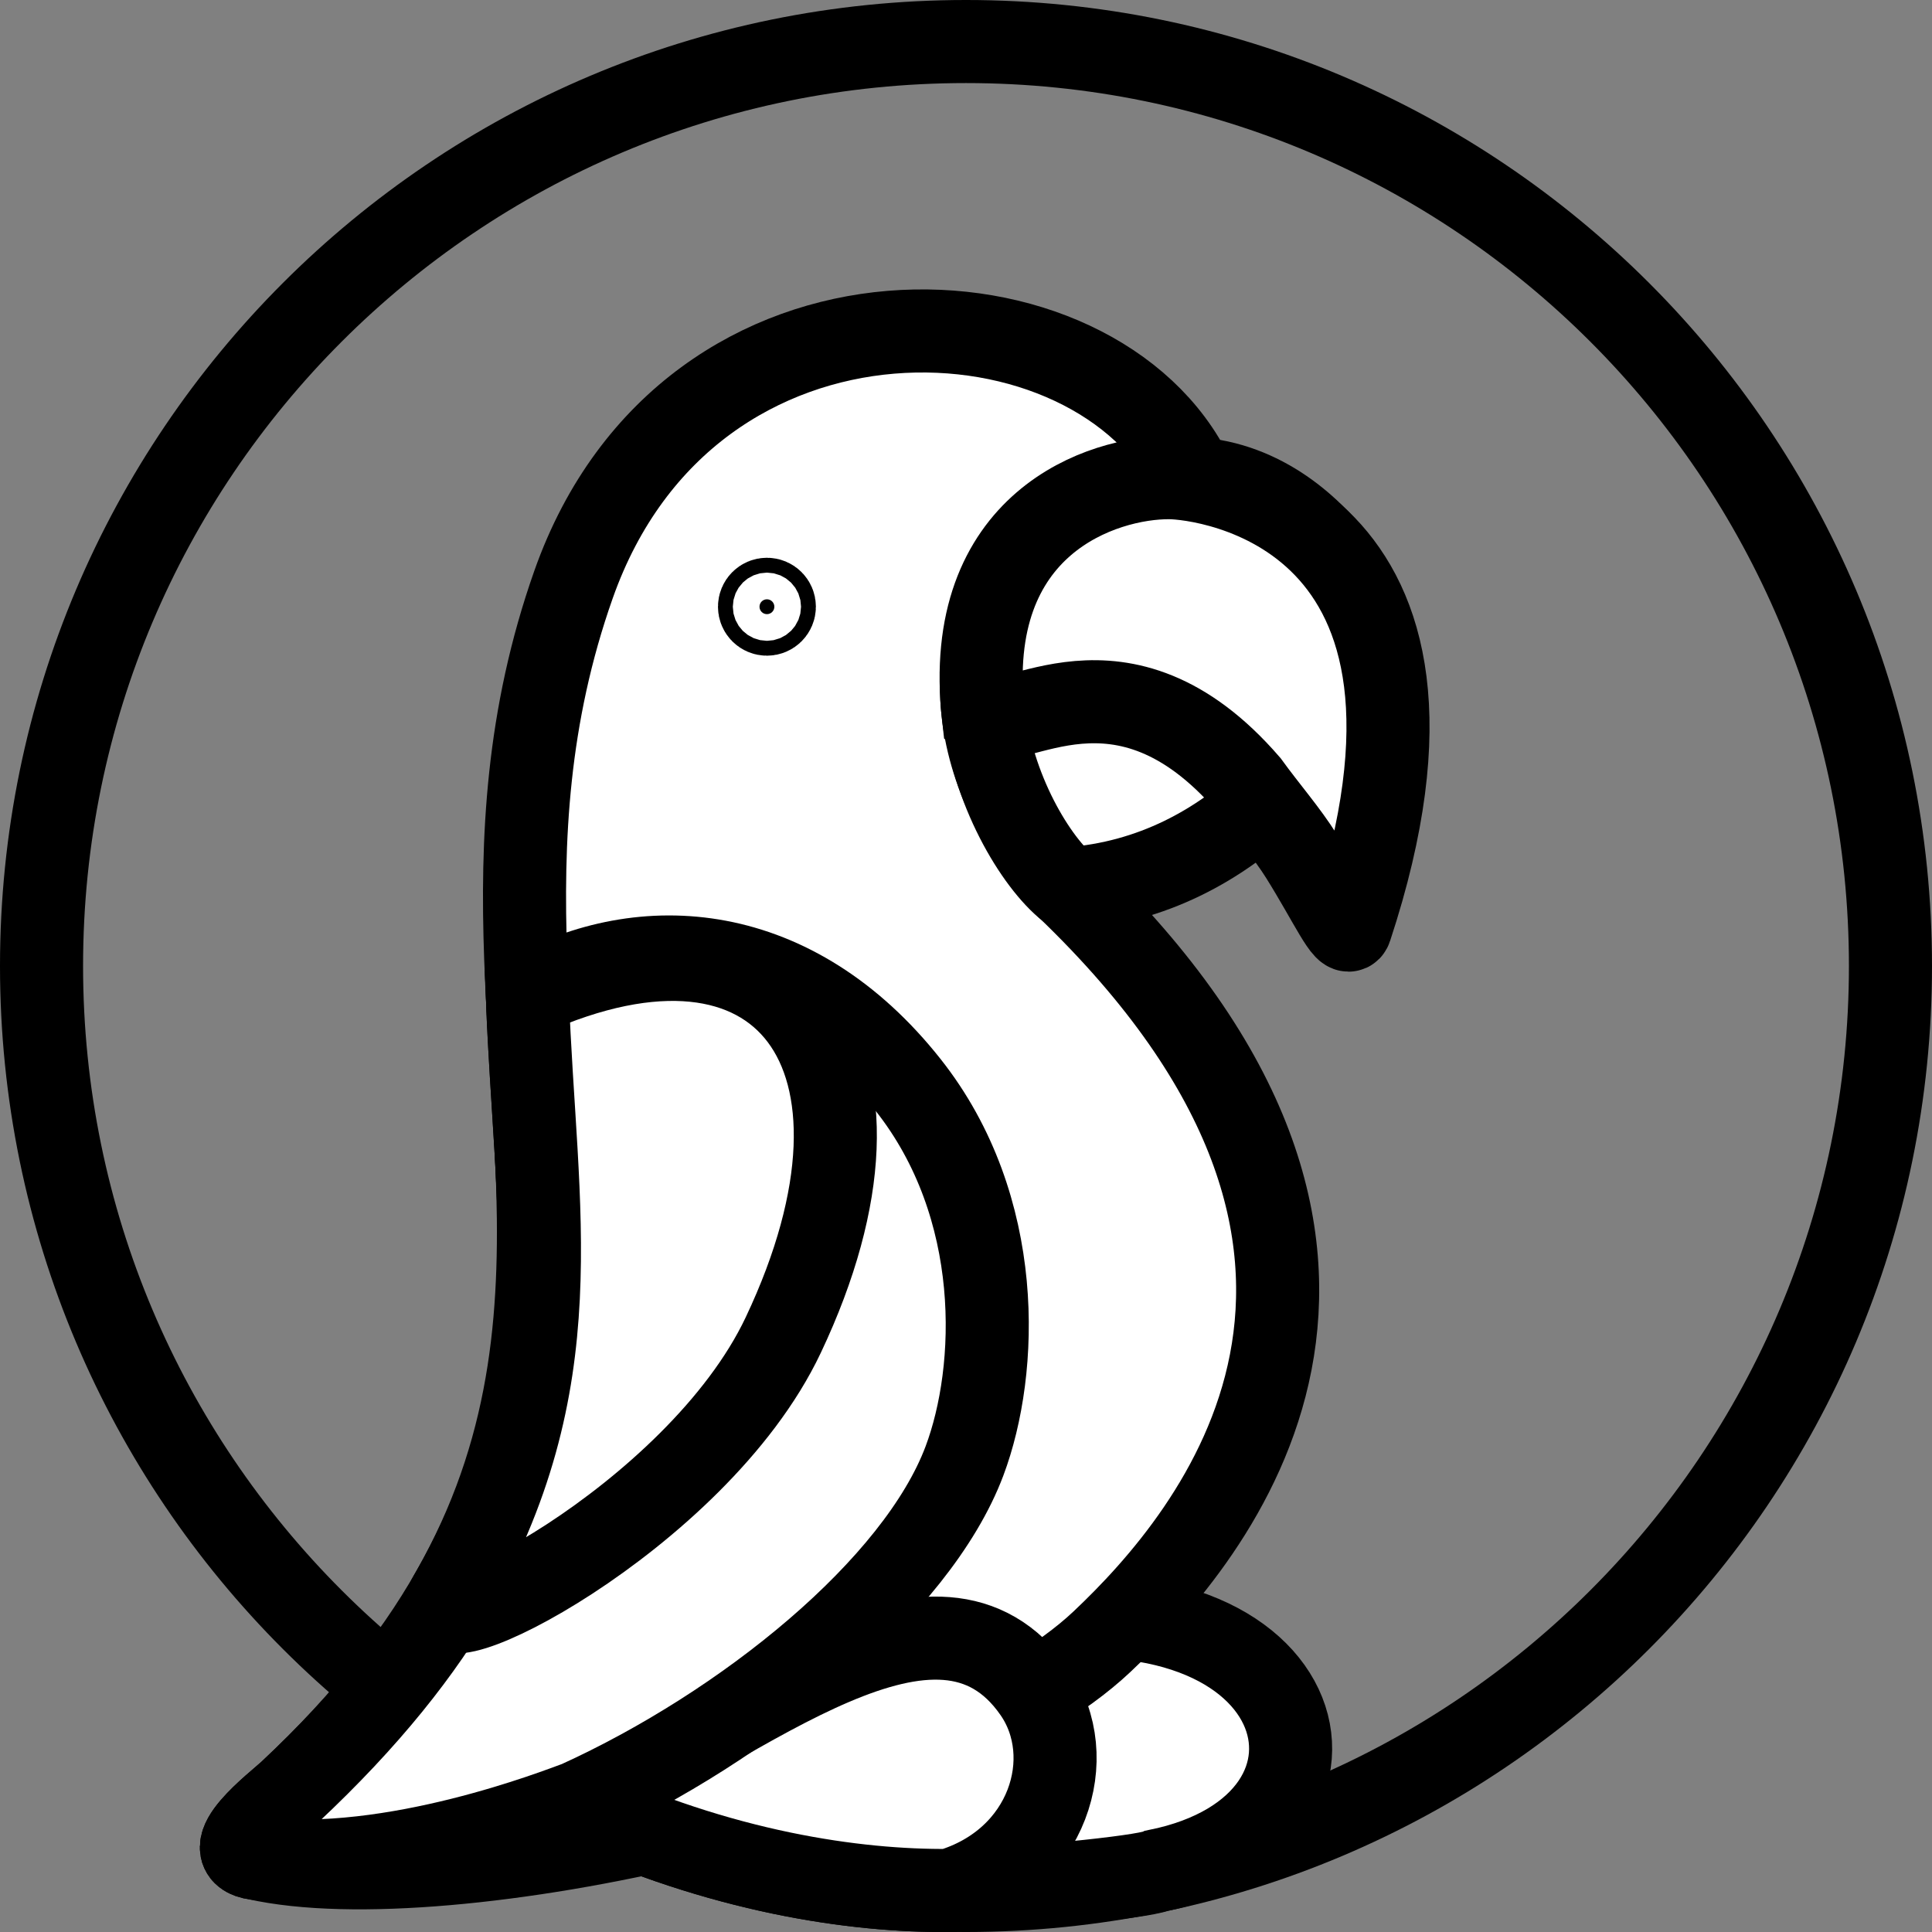 <?xml version="1.0" encoding="utf-8"?>
<svg x="167.427pt" y="167.423pt" width="465.147pt" height="465.153pt" viewBox="167.427 167.423 465.147 465.153" xmlns="http://www.w3.org/2000/svg" xmlns:xlink="http://www.w3.org/1999/xlink">
  <rect x="167.427" y="167.423" width="465.147" height="465.153" fill="#808080" stroke="none"/>
  <!--Generated by AMDN-->
  <g id="Group">
    <path id="Path" style="fill:none;opacity:1;stroke:#000000;stroke-linecap:butt;stroke-linejoin:miter;stroke-miterlimit:10;stroke-opacity:1;stroke-width:20;" d="M400,177.423 C522.924,177.423,622.573,277.073,622.573,399.997 C622.573,522.921,522.924,622.57,400,622.57 C277.076,622.57,177.427,522.921,177.427,399.997 C177.427,277.073,277.076,177.423,400,177.423 z"/>
    <path id="Path 2 Copy" style="fill:#ffffff;fill-opacity:1;fill-rule:evenodd;opacity:1;stroke:#000000;stroke-linecap:butt;stroke-linejoin:miter;stroke-miterlimit:10;stroke-opacity:1;stroke-width:20;" d="M305.722,601.675 C340.922,618.143,373.319,622.778,396,622.57 C412.332,622.42,442.378,619.351,445.961,617.819 C501.049,606.783,484.165,543.042,405.121,559.083 C376.838,557.987,301.151,603.315,305.722,601.675 z"/>
    <path id="Path 2" style="fill:#ffffff;fill-opacity:1;fill-rule:evenodd;opacity:1;stroke:#000000;stroke-linecap:butt;stroke-linejoin:miter;stroke-miterlimit:10;stroke-opacity:1;stroke-width:20;" d="M409.866,308.097 C412.506,303.022,430.915,280.827,454.676,282.357 C431.569,234.067,333.502,228.882,305.519,308.125 C294.273,339.97,292.965,369.622,293.995,398.16 C296.461,466.514,312.339,528.478,237.2,598.882 C234.151,601.739,218.635,613.442,229.164,614.865 C274.899,625.125,394.178,599.022,432.715,562.695 C459.97,537.005,516.699,469.53,424.205,380.859 C424.205,380.859,390.167,345.963,409.866,308.097 z"/>
    <path id="Path 2 Copy 1" style="fill:#ffffff;fill-opacity:1;fill-rule:evenodd;opacity:1;stroke:#000000;stroke-linecap:butt;stroke-linejoin:miter;stroke-miterlimit:10;stroke-opacity:1;stroke-width:20;" d="M305.722,601.675 C340.922,618.143,373.319,622.778,396,622.57 C419.923,615.497,427.454,590.44,416.573,574.708 C393.409,541.22,347.13,581.196,305.722,601.675 z"/>
    <path id="Path 2" style="fill:#ffffff;fill-opacity:1;fill-rule:evenodd;opacity:1;stroke:#000000;stroke-linecap:butt;stroke-linejoin:miter;stroke-miterlimit:10;stroke-opacity:1;stroke-width:20;" d="M294.384,407.041 C296.85,475.396,312.339,528.478,237.2,598.882 C234.151,601.739,218.635,613.442,229.164,614.865 C261.993,618.817,301.992,603.006,306.562,601.366 C346.737,583.088,388.178,549.685,399.64,519.142 C407.867,497.218,409.348,458.072,386.059,428.625 C358.601,393.907,322.275,391.36,294.384,407.041 z"/>
    <path id="Path 2" style="fill:#ffffff;fill-opacity:1;fill-rule:evenodd;opacity:1;stroke:#000000;stroke-linecap:butt;stroke-linejoin:miter;stroke-miterlimit:10;stroke-opacity:1;stroke-width:20;" d="M294.384,407.041 C296.286,459.777,305.783,499.827,275.697,551.765 C266.786,567.148,335.002,533.213,355.992,488.876 C387.855,421.574,356.04,379.285,294.384,407.041 z"/>
    <path id="Path" style="fill:#ffffff;fill-opacity:1;fill-rule:nonzero;opacity:1;stroke:#000000;stroke-linecap:butt;stroke-linejoin:miter;stroke-miterlimit:10;stroke-opacity:1;stroke-width:20;" d="M424.76,381.393 C465.073,378.511,489.773,344.734,497.878,321.753 C497.9,310.363,474.439,272.1,437.276,285.31 C381.58,309.825,408.942,368.97,424.76,381.393 z"/>
    <path id="Path" style="fill:#ffffff;fill-opacity:1;fill-rule:nonzero;opacity:1;stroke:#000000;stroke-linecap:butt;stroke-linejoin:miter;stroke-miterlimit:10;stroke-opacity:1;stroke-width:20;" d="M467.925,356.207 C472.333,362.3,477.231,367.868,480.812,373.611 C487.628,384.539,491.682,393.634,492.598,390.855 C525.719,290.382,457.46,282.488,449.031,282.428 C433.108,282.315,398.981,293.136,404.176,339.765 C410.94,344.724,437.233,320.698,467.925,356.207 z"/>
    <path id="Path" style="fill:#000000;fill-opacity:1;fill-rule:evenodd;opacity:1;stroke:#000000;stroke-linecap:butt;stroke-linejoin:miter;stroke-miterlimit:10;stroke-opacity:1;stroke-width:20;" d="M352.072,311.709 C353.06,311.709,353.86,312.51,353.86,313.498 C353.86,314.485,353.06,315.286,352.072,315.286 C351.085,315.286,350.284,314.485,350.284,313.498 C350.284,312.51,351.085,311.709,352.072,311.709 z"/>
  </g>
</svg>
